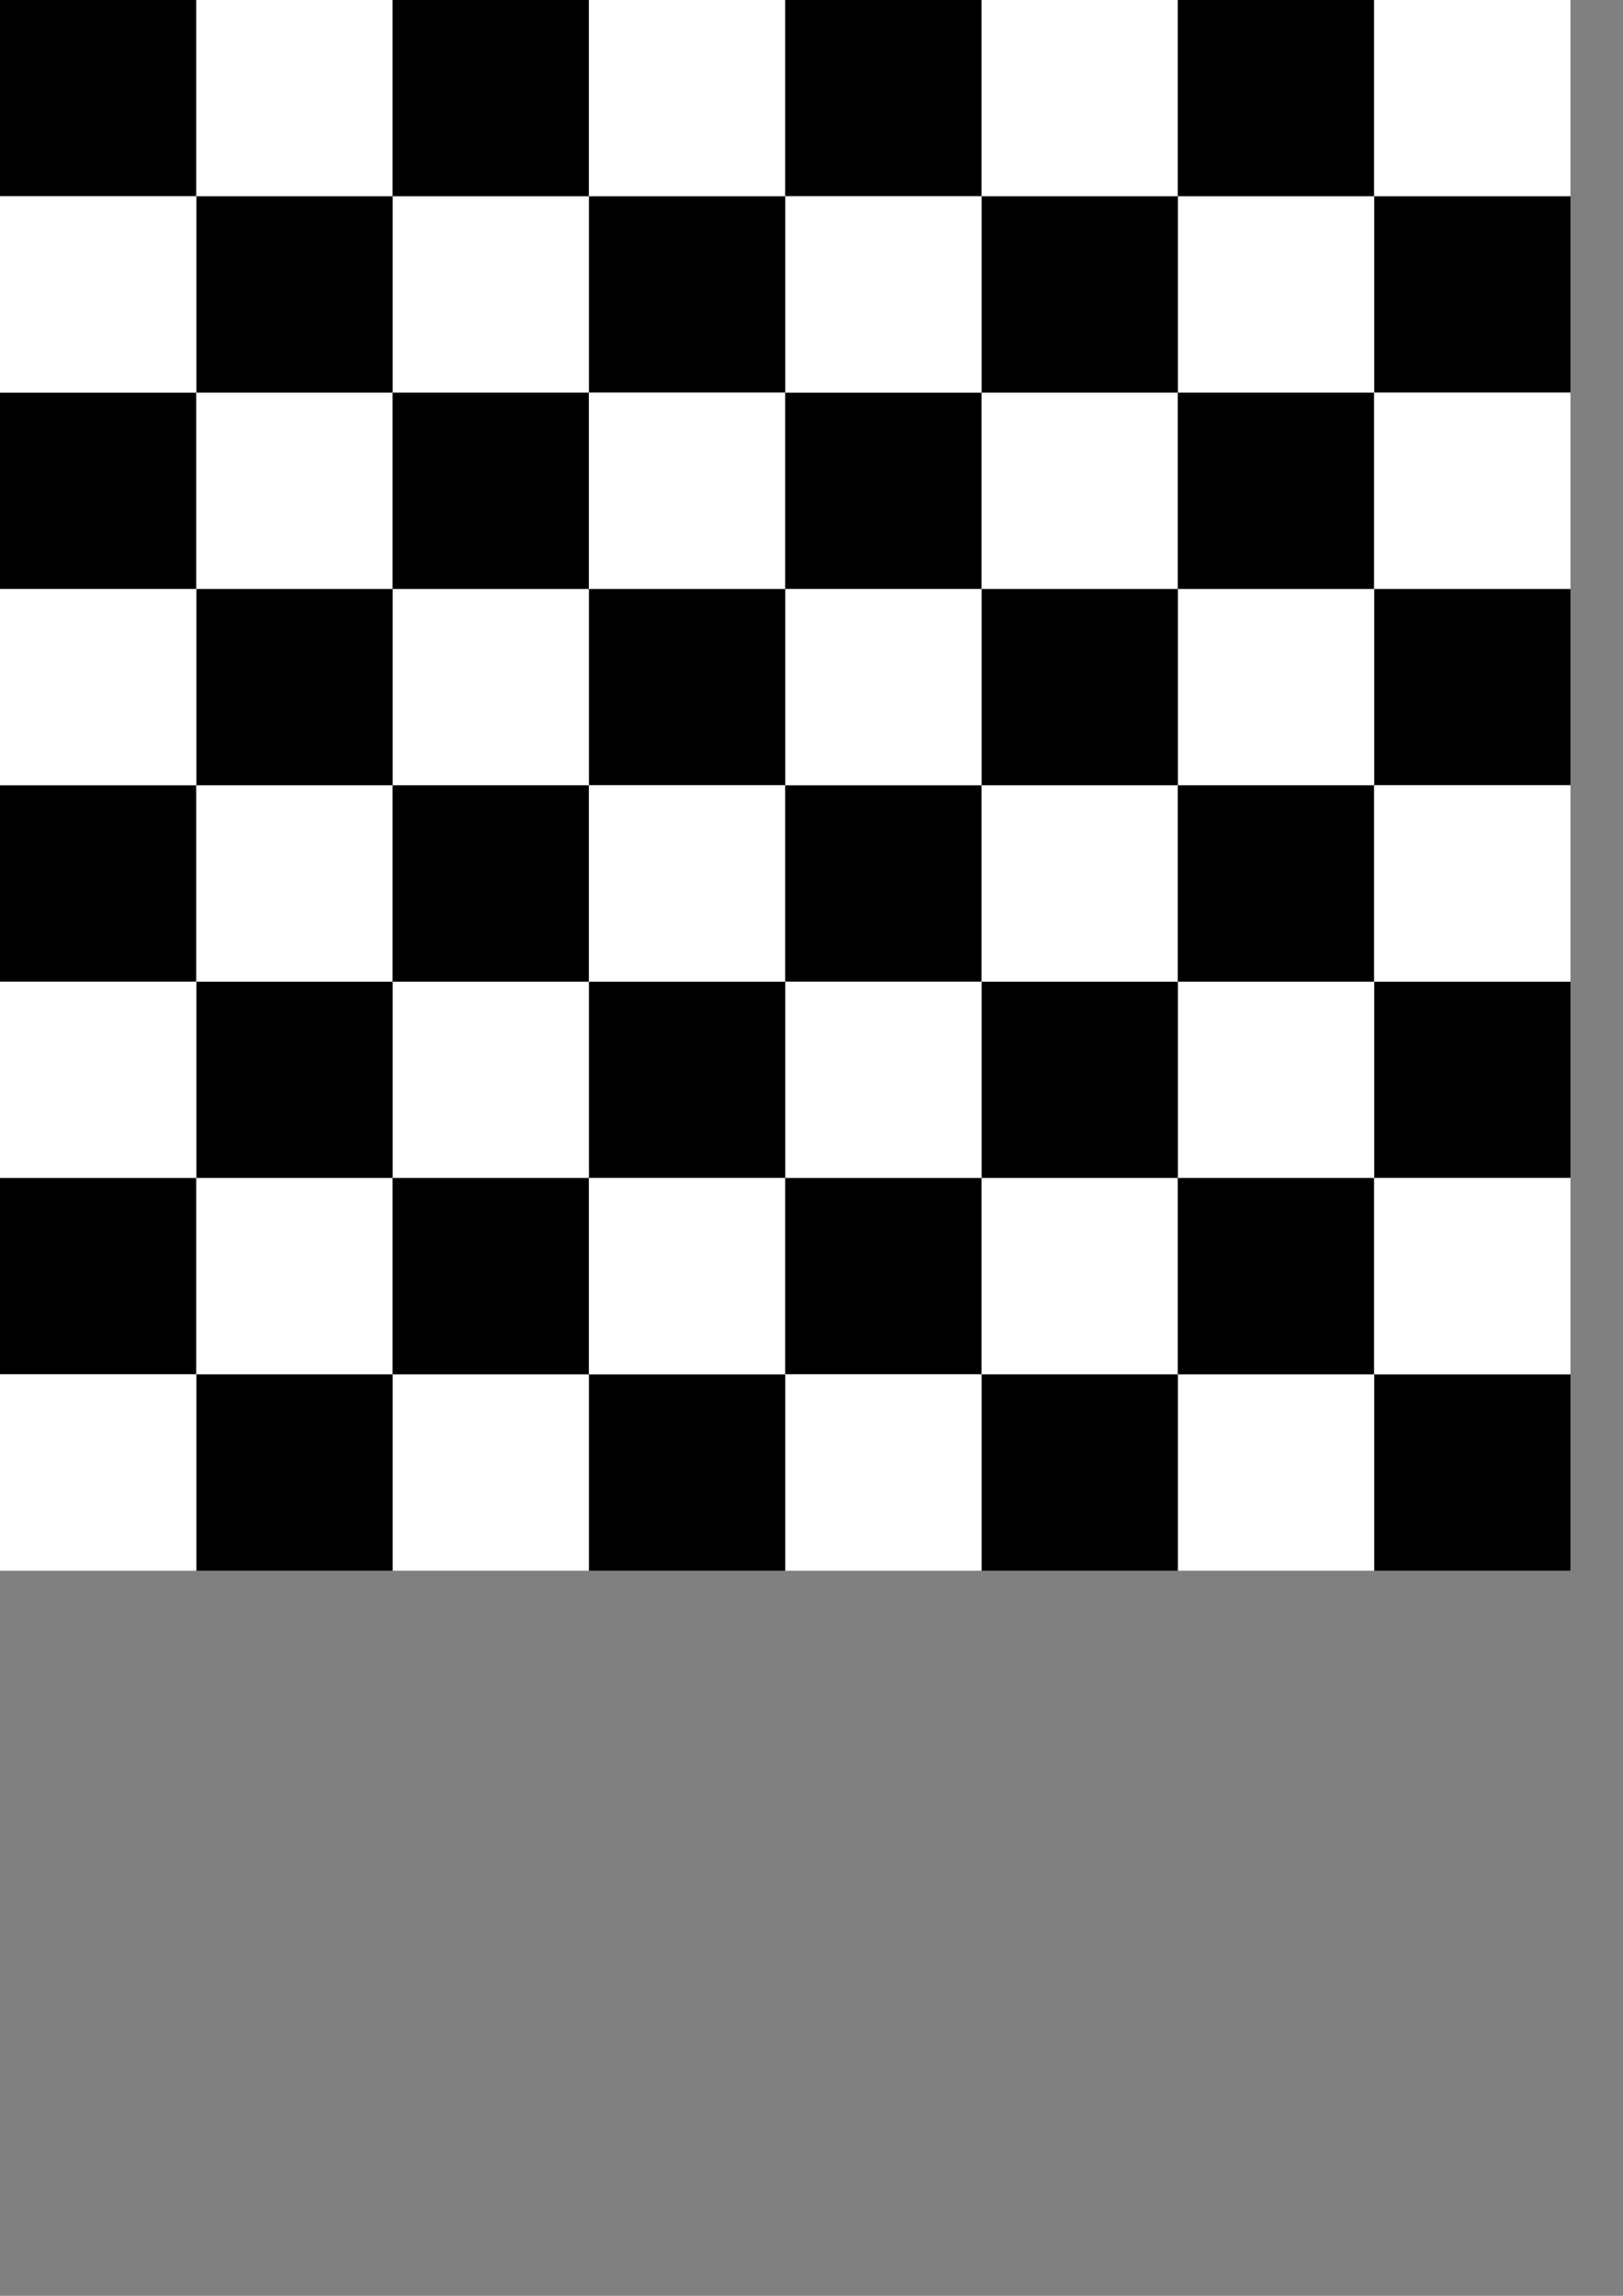 <?xml version="1.0" encoding="UTF-8" standalone="no"?>
<!-- Created with Inkscape (http://www.inkscape.org/) -->

<svg
   width="210mm"
   height="297mm"
   viewBox="0 0 210 297"
   version="1.1"
   id="svg5"
   inkscape:version="1.2.2 (b0a8486541, 2022-12-01)"
   sodipodi:docname="board.svg"
   xmlns:inkscape="http://www.inkscape.org/namespaces/inkscape"
   xmlns:sodipodi="http://sodipodi.sourceforge.net/DTD/sodipodi-0.dtd"
   xmlns="http://www.w3.org/2000/svg"
   xmlns:svg="http://www.w3.org/2000/svg">
  <rect x="0" y="0" width="210" height="297" fill="#808080" stroke="none"/>
  <sodipodi:namedview
     id="namedview7"
     pagecolor="#ffffff"
     bordercolor="#666666"
     borderopacity="1.0"
     inkscape:showpageshadow="2"
     inkscape:pageopacity="0.0"
     inkscape:pagecheckerboard="0"
     inkscape:deskcolor="#d1d1d1"
     inkscape:document-units="mm"
     showgrid="true"
     inkscape:zoom="0.8044"
     inkscape:cx="391"
     inkscape:cy="354.3"
     inkscape:window-width="1920"
     inkscape:window-height="1055"
     inkscape:window-x="0"
     inkscape:window-y="25"
     inkscape:window-maximized="1"
     inkscape:current-layer="layer1">
    <inkscape:grid
       type="xygrid"
       id="grid1356"
       units="in"
       spacingx="25.4"
       spacingy="25.4" />
  </sodipodi:namedview>
  <defs
     id="defs2" />
  <g
     inkscape:label="Layer 1"
     inkscape:groupmode="layer"
     id="layer1">
    <rect
       style="fill:#000000;stroke-width:1;stroke-linejoin:round;paint-order:markers fill stroke;stop-color:#000000"
       id="rect234"
       width="25.4"
       height="25.4"
       x="-25.4"
       y="0"
       transform="scale(-1,1)"
       inkscape:export-filename="board.png"
       inkscape:export-xdpi="600"
       inkscape:export-ydpi="600" />
    <rect
       style="fill:#ffffff;stroke-width:1;stroke-linejoin:round;paint-order:markers fill stroke;stop-color:#000000"
       id="rect234-7"
       width="25.4"
       height="25.4"
       x="-50.8"
       y="0"
       transform="scale(-1,1)" />
    <rect
       style="fill:#ffffff;stroke-width:1;stroke-linejoin:round;paint-order:markers fill stroke;stop-color:#000000"
       id="rect234-7-2"
       width="25.4"
       height="25.4"
       x="-101.6"
       y="0"
       transform="scale(-1,1)" />
    <rect
       style="fill:#000000;stroke-width:1;stroke-linejoin:round;paint-order:markers fill stroke;stop-color:#000000"
       id="rect234-4"
       width="25.4"
       height="25.4"
       x="-76.2"
       y="0"
       transform="scale(-1,1)" />
    <rect
       style="fill:#ffffff;stroke-width:1;stroke-linejoin:round;paint-order:markers fill stroke;stop-color:#000000"
       id="rect234-7-5"
       width="25.4"
       height="25.4"
       x="-101.6"
       y="0"
       transform="scale(-1,1)" />
    <rect
       style="fill:#000000;stroke-width:1;stroke-linejoin:round;paint-order:markers fill stroke;stop-color:#000000"
       id="rect234-5"
       width="25.4"
       height="25.4"
       x="-127"
       y="3.815e-07"
       transform="scale(-1,1)" />
    <rect
       style="fill:#ffffff;stroke-width:1;stroke-linejoin:round;paint-order:markers fill stroke;stop-color:#000000"
       id="rect234-7-4"
       width="25.4"
       height="25.4"
       x="-152.4"
       y="3.815e-07"
       transform="scale(-1,1)" />
    <rect
       style="fill:#ffffff;stroke-width:1;stroke-linejoin:round;paint-order:markers fill stroke;stop-color:#000000"
       id="rect234-7-2-7"
       width="25.4"
       height="25.4"
       x="-203.2"
       y="3.815e-07"
       transform="scale(-1,1)" />
    <rect
       style="fill:#000000;stroke-width:1;stroke-linejoin:round;paint-order:markers fill stroke;stop-color:#000000"
       id="rect234-4-4"
       width="25.4"
       height="25.4"
       x="-177.8"
       y="3.815e-07"
       transform="scale(-1,1)" />
    <rect
       style="fill:#ffffff;stroke-width:1;stroke-linejoin:round;paint-order:markers fill stroke;stop-color:#000000"
       id="rect234-7-5-4"
       width="25.4"
       height="25.4"
       x="-203.2"
       y="3.815e-07"
       transform="scale(-1,1)" />
    <rect
       style="fill:#000000;stroke-width:1;stroke-linejoin:round;paint-order:markers fill stroke;stop-color:#000000"
       id="rect234-3"
       width="25.4"
       height="25.4"
       x="177.8"
       y="-50.8"
       transform="scale(1,-1)" />
    <rect
       style="fill:#ffffff;stroke-width:1;stroke-linejoin:round;paint-order:markers fill stroke;stop-color:#000000"
       id="rect234-7-0"
       width="25.4"
       height="25.4"
       x="152.4"
       y="-50.8"
       transform="scale(1,-1)" />
    <rect
       style="fill:#ffffff;stroke-width:1;stroke-linejoin:round;paint-order:markers fill stroke;stop-color:#000000"
       id="rect234-7-2-78"
       width="25.4"
       height="25.4"
       x="101.6"
       y="-50.8"
       transform="scale(1,-1)" />
    <rect
       style="fill:#000000;stroke-width:1;stroke-linejoin:round;paint-order:markers fill stroke;stop-color:#000000"
       id="rect234-4-6"
       width="25.4"
       height="25.4"
       x="127"
       y="-50.8"
       transform="scale(1,-1)" />
    <rect
       style="fill:#ffffff;stroke-width:1;stroke-linejoin:round;paint-order:markers fill stroke;stop-color:#000000"
       id="rect234-7-5-8"
       width="25.4"
       height="25.4"
       x="101.6"
       y="-50.8"
       transform="scale(1,-1)" />
    <rect
       style="fill:#000000;stroke-width:1;stroke-linejoin:round;paint-order:markers fill stroke;stop-color:#000000"
       id="rect234-5-8"
       width="25.4"
       height="25.4"
       x="76.2"
       y="-50.8"
       transform="scale(1,-1)" />
    <rect
       style="fill:#ffffff;stroke-width:1;stroke-linejoin:round;paint-order:markers fill stroke;stop-color:#000000"
       id="rect234-7-4-4"
       width="25.4"
       height="25.4"
       x="50.8"
       y="-50.8"
       transform="scale(1,-1)" />
    <rect
       style="fill:#ffffff;stroke-width:1;stroke-linejoin:round;paint-order:markers fill stroke;stop-color:#000000"
       id="rect234-7-2-7-3"
       width="25.4"
       height="25.4"
       x="3.815e-07"
       y="-50.8"
       transform="scale(1,-1)" />
    <rect
       style="fill:#000000;stroke-width:1;stroke-linejoin:round;paint-order:markers fill stroke;stop-color:#000000"
       id="rect234-4-4-1"
       width="25.4"
       height="25.4"
       x="25.4"
       y="-50.8"
       transform="scale(1,-1)" />
    <rect
       style="fill:#ffffff;stroke-width:1;stroke-linejoin:round;paint-order:markers fill stroke;stop-color:#000000"
       id="rect234-7-5-4-4"
       width="25.4"
       height="25.4"
       x="3.815e-07"
       y="-50.8"
       transform="scale(1,-1)" />
    <rect
       style="fill:#000000;stroke-width:1;stroke-linejoin:round;paint-order:markers fill stroke;stop-color:#000000"
       id="rect234-9"
       width="25.4"
       height="25.4"
       x="-25.4"
       y="50.8"
       transform="scale(-1,1)" />
    <rect
       style="fill:#ffffff;stroke-width:1;stroke-linejoin:round;paint-order:markers fill stroke;stop-color:#000000"
       id="rect234-7-20"
       width="25.4"
       height="25.4"
       x="-50.8"
       y="50.8"
       transform="scale(-1,1)" />
    <rect
       style="fill:#ffffff;stroke-width:1;stroke-linejoin:round;paint-order:markers fill stroke;stop-color:#000000"
       id="rect234-7-2-6"
       width="25.4"
       height="25.4"
       x="-101.6"
       y="50.8"
       transform="scale(-1,1)" />
    <rect
       style="fill:#000000;stroke-width:1;stroke-linejoin:round;paint-order:markers fill stroke;stop-color:#000000"
       id="rect234-4-8"
       width="25.4"
       height="25.4"
       x="-76.2"
       y="50.8"
       transform="scale(-1,1)" />
    <rect
       style="fill:#ffffff;stroke-width:1;stroke-linejoin:round;paint-order:markers fill stroke;stop-color:#000000"
       id="rect234-7-5-9"
       width="25.4"
       height="25.4"
       x="-101.6"
       y="50.8"
       transform="scale(-1,1)" />
    <rect
       style="fill:#000000;stroke-width:1;stroke-linejoin:round;paint-order:markers fill stroke;stop-color:#000000"
       id="rect234-5-2"
       width="25.4"
       height="25.4"
       x="-127"
       y="50.8"
       transform="scale(-1,1)" />
    <rect
       style="fill:#ffffff;stroke-width:1;stroke-linejoin:round;paint-order:markers fill stroke;stop-color:#000000"
       id="rect234-7-4-6"
       width="25.4"
       height="25.4"
       x="-152.4"
       y="50.8"
       transform="scale(-1,1)" />
    <rect
       style="fill:#ffffff;stroke-width:1;stroke-linejoin:round;paint-order:markers fill stroke;stop-color:#000000"
       id="rect234-7-2-7-6"
       width="25.4"
       height="25.4"
       x="-203.2"
       y="50.8"
       transform="scale(-1,1)" />
    <rect
       style="fill:#000000;stroke-width:1;stroke-linejoin:round;paint-order:markers fill stroke;stop-color:#000000"
       id="rect234-4-4-4"
       width="25.4"
       height="25.4"
       x="-177.8"
       y="50.8"
       transform="scale(-1,1)" />
    <rect
       style="fill:#ffffff;stroke-width:1;stroke-linejoin:round;paint-order:markers fill stroke;stop-color:#000000"
       id="rect234-7-5-4-9"
       width="25.4"
       height="25.4"
       x="-203.2"
       y="50.8"
       transform="scale(-1,1)" />
    <rect
       style="fill:#000000;stroke-width:1;stroke-linejoin:round;paint-order:markers fill stroke;stop-color:#000000"
       id="rect234-3-5"
       width="25.4"
       height="25.4"
       x="177.8"
       y="-101.6"
       transform="scale(1,-1)" />
    <rect
       style="fill:#ffffff;stroke-width:1;stroke-linejoin:round;paint-order:markers fill stroke;stop-color:#000000"
       id="rect234-7-0-0"
       width="25.4"
       height="25.4"
       x="152.4"
       y="-101.6"
       transform="scale(1,-1)" />
    <rect
       style="fill:#ffffff;stroke-width:1;stroke-linejoin:round;paint-order:markers fill stroke;stop-color:#000000"
       id="rect234-7-2-78-4"
       width="25.4"
       height="25.4"
       x="101.6"
       y="-101.6"
       transform="scale(1,-1)" />
    <rect
       style="fill:#000000;stroke-width:1;stroke-linejoin:round;paint-order:markers fill stroke;stop-color:#000000"
       id="rect234-4-6-8"
       width="25.4"
       height="25.4"
       x="127"
       y="-101.6"
       transform="scale(1,-1)" />
    <rect
       style="fill:#ffffff;stroke-width:1;stroke-linejoin:round;paint-order:markers fill stroke;stop-color:#000000"
       id="rect234-7-5-8-7"
       width="25.4"
       height="25.4"
       x="101.6"
       y="-101.6"
       transform="scale(1,-1)" />
    <rect
       style="fill:#000000;stroke-width:1;stroke-linejoin:round;paint-order:markers fill stroke;stop-color:#000000"
       id="rect234-5-8-1"
       width="25.4"
       height="25.4"
       x="76.2"
       y="-101.6"
       transform="scale(1,-1)" />
    <rect
       style="fill:#ffffff;stroke-width:1;stroke-linejoin:round;paint-order:markers fill stroke;stop-color:#000000"
       id="rect234-7-4-4-7"
       width="25.4"
       height="25.4"
       x="50.8"
       y="-101.6"
       transform="scale(1,-1)" />
    <rect
       style="fill:#ffffff;stroke-width:1;stroke-linejoin:round;paint-order:markers fill stroke;stop-color:#000000"
       id="rect234-7-2-7-3-2"
       width="25.4"
       height="25.4"
       x="1.907e-06"
       y="-101.6"
       transform="scale(1,-1)" />
    <rect
       style="fill:#000000;stroke-width:1;stroke-linejoin:round;paint-order:markers fill stroke;stop-color:#000000"
       id="rect234-4-4-1-7"
       width="25.4"
       height="25.4"
       x="25.4"
       y="-101.6"
       transform="scale(1,-1)" />
    <rect
       style="fill:#ffffff;stroke-width:1;stroke-linejoin:round;paint-order:markers fill stroke;stop-color:#000000"
       id="rect234-7-5-4-4-2"
       width="25.4"
       height="25.4"
       x="1.907e-06"
       y="-101.6"
       transform="scale(1,-1)" />
    <rect
       style="fill:#000000;stroke-width:1;stroke-linejoin:round;paint-order:markers fill stroke;stop-color:#000000"
       id="rect234-2"
       width="25.4"
       height="25.4"
       x="-25.4"
       y="101.6"
       transform="scale(-1,1)" />
    <rect
       style="fill:#ffffff;stroke-width:1;stroke-linejoin:round;paint-order:markers fill stroke;stop-color:#000000"
       id="rect234-7-6"
       width="25.4"
       height="25.4"
       x="-50.8"
       y="101.6"
       transform="scale(-1,1)" />
    <rect
       style="fill:#ffffff;stroke-width:1;stroke-linejoin:round;paint-order:markers fill stroke;stop-color:#000000"
       id="rect234-7-2-1"
       width="25.4"
       height="25.4"
       x="-101.6"
       y="101.6"
       transform="scale(-1,1)" />
    <rect
       style="fill:#000000;stroke-width:1;stroke-linejoin:round;paint-order:markers fill stroke;stop-color:#000000"
       id="rect234-4-0"
       width="25.4"
       height="25.4"
       x="-76.2"
       y="101.6"
       transform="scale(-1,1)" />
    <rect
       style="fill:#ffffff;stroke-width:1;stroke-linejoin:round;paint-order:markers fill stroke;stop-color:#000000"
       id="rect234-7-5-6"
       width="25.4"
       height="25.4"
       x="-101.6"
       y="101.6"
       transform="scale(-1,1)" />
    <rect
       style="fill:#000000;stroke-width:1;stroke-linejoin:round;paint-order:markers fill stroke;stop-color:#000000"
       id="rect234-5-1"
       width="25.4"
       height="25.4"
       x="-127"
       y="101.6"
       transform="scale(-1,1)" />
    <rect
       style="fill:#ffffff;stroke-width:1;stroke-linejoin:round;paint-order:markers fill stroke;stop-color:#000000"
       id="rect234-7-4-5"
       width="25.4"
       height="25.4"
       x="-152.4"
       y="101.6"
       transform="scale(-1,1)" />
    <rect
       style="fill:#ffffff;stroke-width:1;stroke-linejoin:round;paint-order:markers fill stroke;stop-color:#000000"
       id="rect234-7-2-7-9"
       width="25.4"
       height="25.4"
       x="-203.2"
       y="101.6"
       transform="scale(-1,1)" />
    <rect
       style="fill:#000000;stroke-width:1;stroke-linejoin:round;paint-order:markers fill stroke;stop-color:#000000"
       id="rect234-4-4-49"
       width="25.4"
       height="25.4"
       x="-177.8"
       y="101.6"
       transform="scale(-1,1)" />
    <rect
       style="fill:#ffffff;stroke-width:1;stroke-linejoin:round;paint-order:markers fill stroke;stop-color:#000000"
       id="rect234-7-5-4-0"
       width="25.4"
       height="25.4"
       x="-203.2"
       y="101.6"
       transform="scale(-1,1)" />
    <rect
       style="fill:#000000;stroke-width:1;stroke-linejoin:round;paint-order:markers fill stroke;stop-color:#000000"
       id="rect234-3-9"
       width="25.4"
       height="25.4"
       x="177.8"
       y="-152.4"
       transform="scale(1,-1)" />
    <rect
       style="fill:#ffffff;stroke-width:1;stroke-linejoin:round;paint-order:markers fill stroke;stop-color:#000000"
       id="rect234-7-0-1"
       width="25.4"
       height="25.4"
       x="152.4"
       y="-152.4"
       transform="scale(1,-1)" />
    <rect
       style="fill:#ffffff;stroke-width:1;stroke-linejoin:round;paint-order:markers fill stroke;stop-color:#000000"
       id="rect234-7-2-78-7"
       width="25.4"
       height="25.4"
       x="101.6"
       y="-152.4"
       transform="scale(1,-1)" />
    <rect
       style="fill:#000000;stroke-width:1;stroke-linejoin:round;paint-order:markers fill stroke;stop-color:#000000"
       id="rect234-4-6-7"
       width="25.4"
       height="25.4"
       x="127"
       y="-152.4"
       transform="scale(1,-1)" />
    <rect
       style="fill:#ffffff;stroke-width:1;stroke-linejoin:round;paint-order:markers fill stroke;stop-color:#000000"
       id="rect234-7-5-8-1"
       width="25.4"
       height="25.4"
       x="101.6"
       y="-152.4"
       transform="scale(1,-1)" />
    <rect
       style="fill:#000000;stroke-width:1;stroke-linejoin:round;paint-order:markers fill stroke;stop-color:#000000"
       id="rect234-5-8-15"
       width="25.4"
       height="25.4"
       x="76.2"
       y="-152.4"
       transform="scale(1,-1)" />
    <rect
       style="fill:#ffffff;stroke-width:1;stroke-linejoin:round;paint-order:markers fill stroke;stop-color:#000000"
       id="rect234-7-4-4-9"
       width="25.4"
       height="25.4"
       x="50.8"
       y="-152.4"
       transform="scale(1,-1)" />
    <rect
       style="fill:#ffffff;stroke-width:1;stroke-linejoin:round;paint-order:markers fill stroke;stop-color:#000000"
       id="rect234-7-2-7-3-7"
       width="25.4"
       height="25.4"
       x="4.959e-06"
       y="-152.4"
       transform="scale(1,-1)" />
    <rect
       style="fill:#000000;stroke-width:1;stroke-linejoin:round;paint-order:markers fill stroke;stop-color:#000000"
       id="rect234-4-4-1-76"
       width="25.4"
       height="25.4"
       x="25.4"
       y="-152.4"
       transform="scale(1,-1)" />
    <rect
       style="fill:#ffffff;stroke-width:1;stroke-linejoin:round;paint-order:markers fill stroke;stop-color:#000000"
       id="rect234-7-5-4-4-7"
       width="25.4"
       height="25.4"
       x="4.959e-06"
       y="-152.4"
       transform="scale(1,-1)" />
    <rect
       style="fill:#000000;stroke-width:1;stroke-linejoin:round;paint-order:markers fill stroke;stop-color:#000000"
       id="rect234-36"
       width="25.4"
       height="25.4"
       x="-25.4"
       y="152.4"
       transform="scale(-1,1)" />
    <rect
       style="fill:#ffffff;stroke-width:1;stroke-linejoin:round;paint-order:markers fill stroke;stop-color:#000000"
       id="rect234-7-56"
       width="25.4"
       height="25.4"
       x="-50.8"
       y="152.4"
       transform="scale(-1,1)" />
    <rect
       style="fill:#ffffff;stroke-width:1;stroke-linejoin:round;paint-order:markers fill stroke;stop-color:#000000"
       id="rect234-7-2-3"
       width="25.4"
       height="25.4"
       x="-101.6"
       y="152.4"
       transform="scale(-1,1)" />
    <rect
       style="fill:#000000;stroke-width:1;stroke-linejoin:round;paint-order:markers fill stroke;stop-color:#000000"
       id="rect234-4-9"
       width="25.4"
       height="25.4"
       x="-76.2"
       y="152.4"
       transform="scale(-1,1)" />
    <rect
       style="fill:#ffffff;stroke-width:1;stroke-linejoin:round;paint-order:markers fill stroke;stop-color:#000000"
       id="rect234-7-5-48"
       width="25.4"
       height="25.4"
       x="-101.6"
       y="152.4"
       transform="scale(-1,1)" />
    <rect
       style="fill:#000000;stroke-width:1;stroke-linejoin:round;paint-order:markers fill stroke;stop-color:#000000"
       id="rect234-5-12"
       width="25.4"
       height="25.4"
       x="-127"
       y="152.4"
       transform="scale(-1,1)" />
    <rect
       style="fill:#ffffff;stroke-width:1;stroke-linejoin:round;paint-order:markers fill stroke;stop-color:#000000"
       id="rect234-7-4-9"
       width="25.4"
       height="25.4"
       x="-152.4"
       y="152.4"
       transform="scale(-1,1)" />
    <rect
       style="fill:#ffffff;stroke-width:1;stroke-linejoin:round;paint-order:markers fill stroke;stop-color:#000000"
       id="rect234-7-2-7-39"
       width="25.4"
       height="25.4"
       x="-203.2"
       y="152.4"
       transform="scale(-1,1)" />
    <rect
       style="fill:#000000;stroke-width:1;stroke-linejoin:round;paint-order:markers fill stroke;stop-color:#000000"
       id="rect234-4-4-0"
       width="25.4"
       height="25.4"
       x="-177.8"
       y="152.4"
       transform="scale(-1,1)" />
    <rect
       style="fill:#ffffff;stroke-width:1;stroke-linejoin:round;paint-order:markers fill stroke;stop-color:#000000"
       id="rect234-7-5-4-8"
       width="25.4"
       height="25.4"
       x="-203.2"
       y="152.4"
       transform="scale(-1,1)" />
    <rect
       style="fill:#000000;stroke-width:1;stroke-linejoin:round;paint-order:markers fill stroke;stop-color:#000000"
       id="rect234-3-8"
       width="25.4"
       height="25.4"
       x="177.8"
       y="-203.2"
       transform="scale(1,-1)" />
    <rect
       style="fill:#ffffff;stroke-width:1;stroke-linejoin:round;paint-order:markers fill stroke;stop-color:#000000"
       id="rect234-7-0-5"
       width="25.4"
       height="25.4"
       x="152.4"
       y="-203.2"
       transform="scale(1,-1)" />
    <rect
       style="fill:#ffffff;stroke-width:1;stroke-linejoin:round;paint-order:markers fill stroke;stop-color:#000000"
       id="rect234-7-2-78-0"
       width="25.4"
       height="25.4"
       x="101.6"
       y="-203.2"
       transform="scale(1,-1)" />
    <rect
       style="fill:#000000;stroke-width:1;stroke-linejoin:round;paint-order:markers fill stroke;stop-color:#000000"
       id="rect234-4-6-9"
       width="25.4"
       height="25.4"
       x="127"
       y="-203.2"
       transform="scale(1,-1)" />
    <rect
       style="fill:#ffffff;stroke-width:1;stroke-linejoin:round;paint-order:markers fill stroke;stop-color:#000000"
       id="rect234-7-5-8-6"
       width="25.4"
       height="25.4"
       x="101.6"
       y="-203.2"
       transform="scale(1,-1)" />
    <rect
       style="fill:#000000;stroke-width:1;stroke-linejoin:round;paint-order:markers fill stroke;stop-color:#000000"
       id="rect234-5-8-3"
       width="25.4"
       height="25.4"
       x="76.2"
       y="-203.2"
       transform="scale(1,-1)" />
    <rect
       style="fill:#ffffff;stroke-width:1;stroke-linejoin:round;paint-order:markers fill stroke;stop-color:#000000"
       id="rect234-7-4-4-8"
       width="25.4"
       height="25.4"
       x="50.8"
       y="-203.2"
       transform="scale(1,-1)" />
    <rect
       style="fill:#ffffff;stroke-width:1;stroke-linejoin:round;paint-order:markers fill stroke;stop-color:#000000"
       id="rect234-7-2-7-3-5"
       width="25.4"
       height="25.4"
       x="1.907e-06"
       y="-203.2"
       transform="scale(1,-1)" />
    <rect
       style="fill:#000000;stroke-width:1;stroke-linejoin:round;paint-order:markers fill stroke;stop-color:#000000"
       id="rect234-4-4-1-6"
       width="25.4"
       height="25.4"
       x="25.4"
       y="-203.2"
       transform="scale(1,-1)" />
    <rect
       style="fill:#ffffff;stroke-width:1;stroke-linejoin:round;paint-order:markers fill stroke;stop-color:#000000"
       id="rect234-7-5-4-4-1"
       width="25.4"
       height="25.4"
       x="1.907e-06"
       y="-203.2"
       transform="scale(1,-1)" />
  </g>
</svg>
